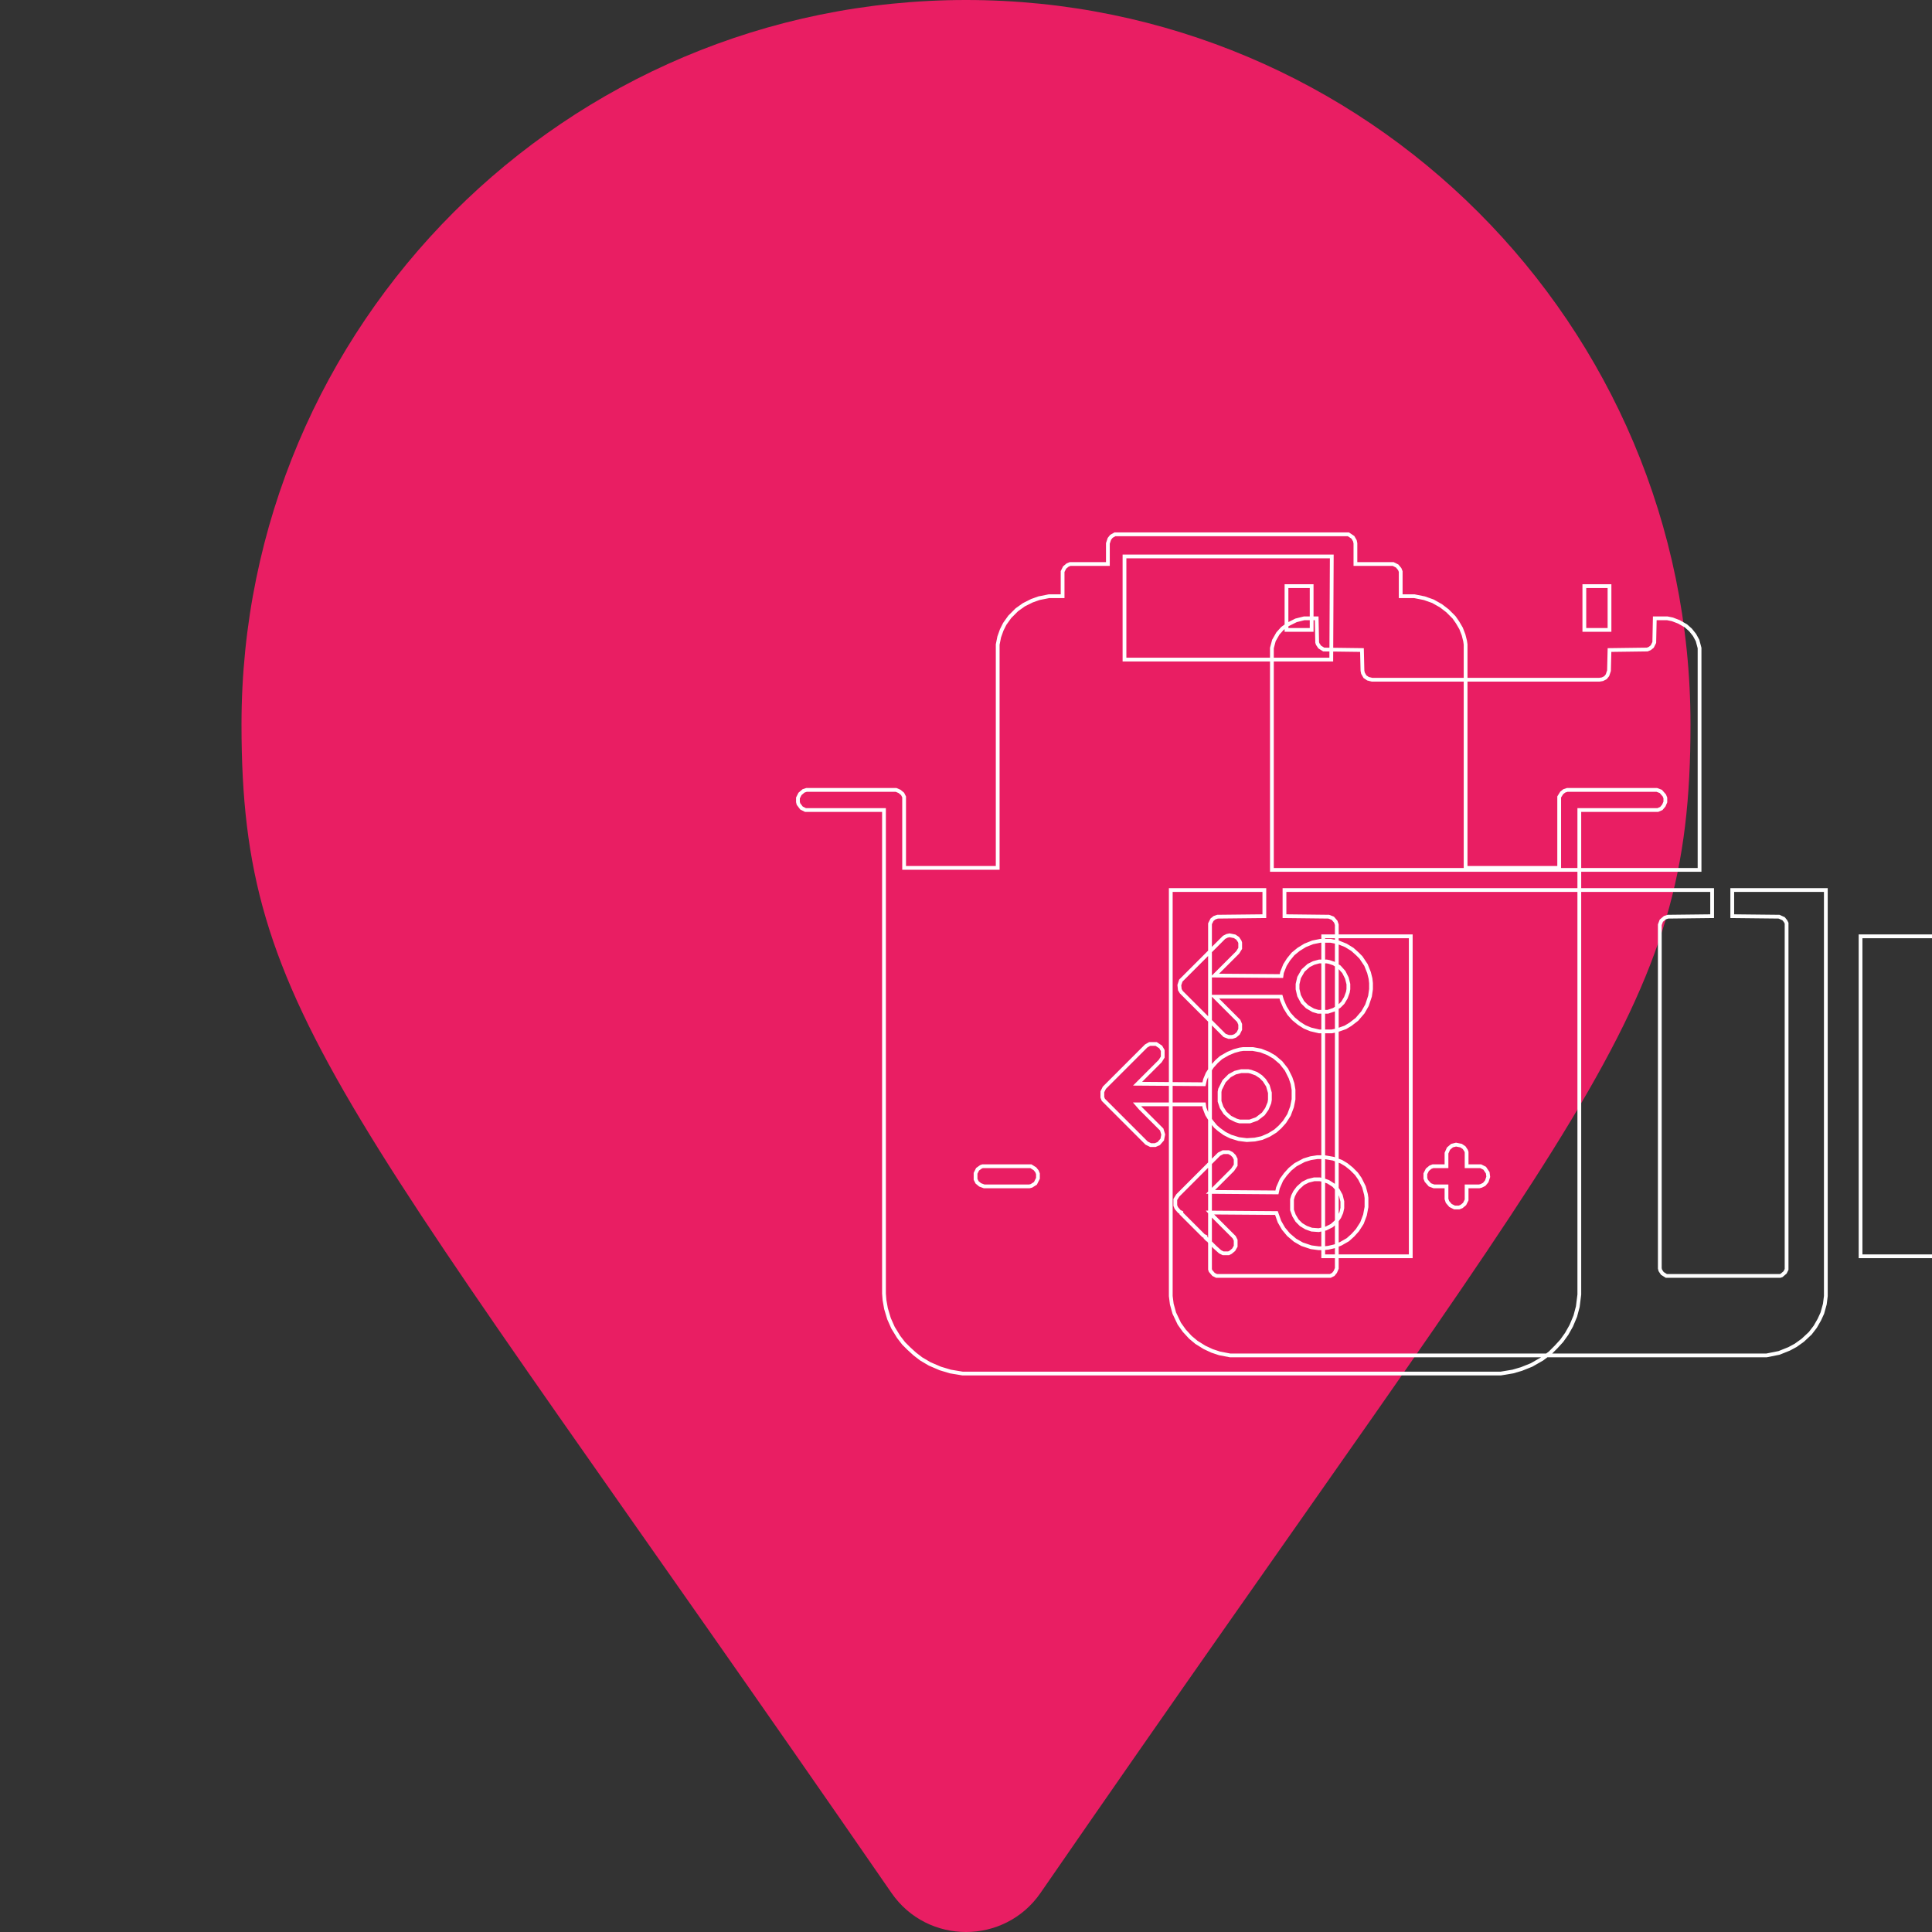 <svg
  xmlns="http://www.w3.org/2000/svg"
  viewBox="-64 -64 128 128"
  id="brain"
  class="pin"
>
  <rect x="-64" y="-64" width="128" height="128" fill="#333333" stroke="none"/>
  <g class="drop">
    <path
      fill="#e91e63"
      transform="scale(0.25) translate(-192,-256)"
      d="M172.268 501.67C26.97 291.031 0 269.413 0 192 0 85.961 85.961 0 192 0s192 85.961 192 192c0 77.413-26.97 99.031-172.268 309.67-9.535 13.774-29.93 13.773-39.464 0z"
    />
      <path
        fill="none" stroke="white" stroke-width="5"
        transform="translate(0,-20) scale(0.05) translate(-288,-256)"
               d="M 310.00,921.33
           C 310.00,921.33 374.00,921.33 374.00,921.33
             374.00,921.33 379.33,924.67 379.33,924.67
             379.33,924.67 382.00,928.00 382.00,928.00
             382.00,928.00 383.33,931.33 383.33,931.33
             383.33,931.33 383.33,937.33 383.33,937.33
             383.33,937.33 380.00,944.00 380.00,944.00
             380.00,944.00 374.67,947.33 374.67,947.33
             374.67,947.33 372.00,948.00 372.00,948.00
             372.00,948.00 312.00,948.00 312.00,948.00
             312.00,948.00 306.67,946.00 306.67,946.00
             306.67,946.00 302.67,942.67 302.67,942.67
             302.67,942.67 300.67,938.67 300.67,938.67
             300.67,938.67 300.67,930.67 300.67,930.67
             300.67,930.67 303.33,925.33 303.33,925.33
             303.33,925.33 308.00,922.00 308.00,922.00
             308.00,922.00 310.00,921.33 310.00,921.33 Z
           M 937.33,892.67
           C 937.33,892.67 944.00,894.00 944.00,894.00
             944.00,894.00 948.00,896.67 948.00,896.67
             948.00,896.67 950.67,900.67 950.67,900.67
             950.67,900.67 951.33,902.67 951.33,902.67
             951.33,902.67 951.33,921.33 951.33,921.33
             951.33,921.33 970.00,921.33 970.00,921.33
             970.00,921.33 975.33,924.00 975.33,924.00
             975.33,924.00 979.33,930.00 979.33,930.00
             979.33,930.00 980.00,935.33 980.00,935.33
             980.00,935.33 978.00,941.33 978.00,941.33
             978.00,941.33 974.67,945.33 974.67,945.33
             974.67,945.33 970.67,947.33 970.67,947.33
             970.67,947.33 968.00,948.00 968.00,948.00
             968.00,948.00 951.33,948.00 951.33,948.00
             951.33,948.00 951.33,966.00 951.33,966.00
             951.33,966.00 948.67,971.33 948.67,971.33
             948.67,971.33 944.67,974.67 944.67,974.67
             944.67,974.67 941.33,976.00 941.33,976.00
             941.33,976.00 935.33,976.00 935.33,976.00
             935.33,976.00 930.00,973.33 930.00,973.33
             930.00,973.33 926.00,968.67 926.00,968.67
             926.00,968.67 924.67,964.67 924.67,964.67
             924.67,964.67 924.67,948.00 924.67,948.00
             924.67,948.00 908.00,948.00 908.00,948.00
             908.00,948.00 902.67,946.00 902.67,946.00
             902.67,946.00 898.00,940.67 898.00,940.67
             898.00,940.67 896.67,937.33 896.67,937.33
             896.67,937.33 896.67,931.33 896.67,931.33
             896.67,931.33 899.33,926.00 899.33,926.00
             899.33,926.00 903.33,922.67 903.33,922.67
             903.33,922.67 906.67,921.33 906.67,921.33
             906.67,921.33 924.67,921.33 924.67,921.33
             924.67,921.33 924.67,904.00 924.67,904.00
             924.67,904.00 927.33,898.00 927.33,898.00
             927.33,898.00 932.00,894.00 932.00,894.00
             932.00,894.00 937.33,892.67 937.33,892.67 Z
           M 637.33,615.33
           C 637.33,615.33 644.00,616.67 644.00,616.67
             644.00,616.67 648.00,619.33 648.00,619.33
             648.00,619.33 650.67,623.33 650.67,623.33
             650.67,623.33 651.33,625.33 651.33,625.33
             651.33,625.33 651.33,632.67 651.33,632.67
             651.33,632.67 648.00,638.00 648.00,638.00
             648.00,638.00 617.33,668.67 617.33,668.67
             617.33,668.67 706.00,669.33 706.00,669.33
             706.00,669.33 706.67,664.67 706.67,664.67
             706.67,664.67 710.67,654.67 710.67,654.67
             710.67,654.67 715.33,647.33 715.33,647.33
             715.33,647.33 721.33,640.00 721.33,640.00
             721.33,640.00 728.67,634.00 728.67,634.00
             728.67,634.00 737.33,628.67 737.33,628.67
             737.33,628.67 747.33,624.67 747.33,624.67
             747.33,624.67 757.33,622.67 757.33,622.67
             757.33,622.67 771.33,622.67 771.33,622.67
             771.33,622.67 781.33,624.67 781.33,624.67
             781.33,624.67 791.33,628.67 791.33,628.67
             791.33,628.67 800.00,634.00 800.00,634.00
             800.00,634.00 806.67,640.00 806.67,640.00
             806.67,640.00 811.33,644.67 811.33,644.67
             811.33,644.67 818.00,654.67 818.00,654.67
             818.00,654.67 822.00,664.67 822.00,664.67
             822.00,664.67 824.00,672.67 824.00,672.67
             824.00,672.67 824.67,678.67 824.67,678.67
             824.67,678.67 824.67,686.67 824.67,686.67
             824.67,686.67 823.33,696.00 823.33,696.00
             823.33,696.00 819.33,708.00 819.33,708.00
             819.33,708.00 814.00,717.33 814.00,717.33
             814.00,717.33 806.00,726.67 806.00,726.67
             806.00,726.67 797.33,733.33 797.33,733.33
             797.33,733.33 790.67,737.33 790.67,737.33
             790.67,737.33 779.33,741.33 779.33,741.33
             779.33,741.33 772.67,742.67 772.67,742.67
             772.67,742.67 756.00,742.67 756.00,742.67
             756.00,742.67 744.67,740.00 744.67,740.00
             744.67,740.00 736.67,736.67 736.67,736.67
             736.67,736.67 729.33,732.00 729.33,732.00
             729.33,732.00 722.00,726.00 722.00,726.00
             722.00,726.00 716.00,719.33 716.00,719.33
             716.00,719.33 710.67,710.67 710.67,710.67
             710.67,710.67 706.67,701.33 706.67,701.33
             706.67,701.33 705.33,696.67 705.33,696.67
             705.33,696.67 617.33,696.67 617.33,696.67
             617.33,696.67 649.33,728.67 649.33,728.67
             649.33,728.67 651.33,733.33 651.33,733.33
             651.33,733.33 651.33,740.00 651.33,740.00
             651.33,740.00 648.67,745.33 648.67,745.33
             648.67,745.33 644.67,748.67 644.67,748.67
             644.67,748.67 640.67,750.00 640.67,750.00
             640.67,750.00 636.00,750.00 636.00,750.00
             636.00,750.00 630.67,748.00 630.67,748.00
             630.67,748.00 573.33,690.67 573.33,690.67
             573.33,690.67 571.33,687.33 571.33,687.33
             571.33,687.33 570.67,681.33 570.67,681.33
             570.67,681.33 572.67,675.33 572.67,675.33
             572.67,675.33 630.00,618.00 630.00,618.00
             630.00,618.00 634.00,616.00 634.00,616.00
             634.00,616.00 637.33,615.33 637.33,615.33 Z
           M 756.00,650.00
           C 756.00,650.00 748.67,652.00 748.67,652.00
             748.67,652.00 742.00,655.33 742.00,655.33
             742.00,655.33 734.67,662.00 734.67,662.00
             734.67,662.00 729.33,671.33 729.33,671.33
             729.33,671.33 727.33,680.00 727.33,680.00
             727.33,680.00 727.33,686.67 727.33,686.67
             727.33,686.67 729.33,695.33 729.33,695.33
             729.33,695.33 734.00,704.00 734.00,704.00
             734.00,704.00 740.00,710.00 740.00,710.00
             740.00,710.00 748.00,714.67 748.00,714.67
             748.00,714.67 754.67,716.67 754.67,716.67
             754.67,716.67 767.33,716.67 767.33,716.67
             767.33,716.67 775.33,714.00 775.33,714.00
             775.33,714.00 782.67,709.33 782.67,709.33
             782.67,709.33 787.33,704.67 787.33,704.67
             787.33,704.67 791.33,698.00 791.33,698.00
             791.33,698.00 794.00,690.67 794.00,690.67
             794.00,690.67 794.67,686.67 794.67,686.67
             794.67,686.67 794.67,680.00 794.67,680.00
             794.67,680.00 792.67,672.00 792.67,672.00
             792.67,672.00 788.67,664.00 788.67,664.00
             788.67,664.00 782.67,657.33 782.67,657.33
             782.67,657.33 775.33,652.67 775.33,652.67
             775.33,652.67 769.33,650.67 769.33,650.67
             769.33,650.67 766.00,650.00 766.00,650.00
             766.00,650.00 756.00,650.00 756.00,650.00 Z
           M 531.33,759.33
           C 531.33,759.33 540.00,759.33 540.00,759.33
             540.00,759.33 546.00,763.33 546.00,763.33
             546.00,763.33 548.67,768.00 548.67,768.00
             548.67,768.00 548.67,776.67 548.67,776.67
             548.67,776.67 545.33,782.00 545.33,782.00
             545.33,782.00 515.33,812.00 515.33,812.00
             515.33,812.00 603.33,812.67 603.33,812.67
             603.33,812.67 604.67,806.67 604.67,806.67
             604.67,806.67 608.00,798.67 608.00,798.67
             608.00,798.67 614.00,789.33 614.00,789.33
             614.00,789.33 620.00,782.67 620.00,782.67
             620.00,782.67 626.00,777.33 626.00,777.33
             626.00,777.33 635.33,772.00 635.33,772.00
             635.33,772.00 643.33,768.67 643.33,768.67
             643.33,768.67 650.67,766.67 650.67,766.67
             650.67,766.67 655.33,766.00 655.33,766.00
             655.33,766.00 668.00,766.00 668.00,766.00
             668.00,766.00 678.67,768.00 678.67,768.00
             678.67,768.00 688.67,772.00 688.67,772.00
             688.67,772.00 696.67,776.67 696.67,776.67
             696.67,776.67 705.33,784.00 705.33,784.00
             705.33,784.00 712.67,793.33 712.67,793.33
             712.67,793.33 718.00,804.00 718.00,804.00
             718.00,804.00 720.67,812.00 720.67,812.00
             720.67,812.00 722.00,820.00 722.00,820.00
             722.00,820.00 722.00,832.67 722.00,832.67
             722.00,832.67 720.00,842.67 720.00,842.67
             720.00,842.67 716.00,853.33 716.00,853.33
             716.00,853.33 710.00,862.67 710.00,862.67
             710.00,862.67 704.00,869.33 704.00,869.33
             704.00,869.33 698.00,874.67 698.00,874.67
             698.00,874.67 689.33,880.00 689.33,880.00
             689.33,880.00 680.00,884.00 680.00,884.00
             680.00,884.00 670.67,886.00 670.67,886.00
             670.67,886.00 660.00,886.67 660.00,886.67
             660.00,886.67 649.33,885.33 649.33,885.33
             649.33,885.33 638.67,882.00 638.67,882.00
             638.67,882.00 630.67,878.00 630.67,878.00
             630.67,878.00 623.33,872.67 623.33,872.67
             623.33,872.67 618.67,868.67 618.67,868.67
             618.67,868.67 612.67,861.33 612.67,861.33
             612.67,861.33 607.33,852.67 607.33,852.67
             607.33,852.67 604.00,844.00 604.00,844.00
             604.00,844.00 603.33,839.33 603.33,839.33
             603.33,839.33 514.67,839.33 514.67,839.33
             514.67,839.33 519.33,844.67 519.33,844.67
             519.33,844.67 547.33,872.67 547.33,872.67
             547.33,872.67 549.33,879.33 549.33,879.33
             549.33,879.33 548.00,886.00 548.00,886.00
             548.00,886.00 543.33,891.33 543.33,891.33
             543.33,891.33 538.67,893.33 538.67,893.33
             538.67,893.33 532.67,893.33 532.67,893.33
             532.67,893.33 527.33,890.67 527.33,890.67
             527.33,890.67 470.00,833.33 470.00,833.33
             470.00,833.33 468.67,830.00 468.67,830.00
             468.67,830.00 468.67,822.67 468.67,822.67
             468.67,822.67 471.33,817.33 471.33,817.33
             471.33,817.33 526.67,762.00 526.67,762.00
             526.67,762.00 531.33,759.33 531.33,759.33 Z
           M 652.67,795.33
           C 652.67,795.33 644.67,797.33 644.67,797.33
             644.67,797.33 637.33,801.33 637.33,801.33
             637.33,801.33 630.00,808.67 630.00,808.67
             630.00,808.67 624.67,819.33 624.67,819.33
             624.67,819.33 624.00,822.67 624.00,822.67
             624.00,822.67 624.00,835.33 624.00,835.33
             624.00,835.33 626.67,843.33 626.67,843.33
             626.67,843.33 631.33,850.67 631.33,850.67
             631.33,850.67 638.00,856.67 638.00,856.67
             638.00,856.67 646.00,860.67 646.00,860.67
             646.00,860.67 650.67,862.00 650.67,862.00
             650.67,862.00 664.00,862.00 664.00,862.00
             664.00,862.00 673.33,858.67 673.33,858.67
             673.33,858.67 682.00,852.00 682.00,852.00
             682.00,852.00 686.67,845.33 686.67,845.33
             686.67,845.33 690.00,837.33 690.00,837.33
             690.00,837.33 690.67,833.33 690.67,833.33
             690.67,833.33 690.67,824.00 690.67,824.00
             690.67,824.00 688.00,814.67 688.00,814.67
             688.00,814.67 683.33,807.33 683.33,807.33
             683.33,807.33 678.67,802.67 678.67,802.67
             678.67,802.67 672.67,798.67 672.67,798.67
             672.67,798.67 665.33,796.00 665.33,796.00
             665.33,796.00 662.00,795.33 662.00,795.33
             662.00,795.33 652.67,795.33 652.67,795.33 Z
           M 628.67,902.67
           C 628.67,902.67 636.00,902.67 636.00,902.67
             636.00,902.67 640.00,904.67 640.00,904.67
             640.00,904.67 643.33,908.00 643.33,908.00
             643.33,908.00 645.33,912.00 645.33,912.00
             645.33,912.00 645.33,920.00 645.33,920.00
             645.33,920.00 641.33,926.00 641.33,926.00
             641.33,926.00 612.00,955.33 612.00,955.33
             612.00,955.33 700.00,956.00 700.00,956.00
             700.00,956.00 701.33,950.00 701.33,950.00
             701.33,950.00 706.00,939.33 706.00,939.33
             706.00,939.33 711.33,932.00 711.33,932.00
             711.33,932.00 717.33,925.33 717.33,925.33
             717.33,925.33 724.67,919.33 724.67,919.33
             724.67,919.33 736.00,913.33 736.00,913.33
             736.00,913.33 744.67,910.67 744.67,910.67
             744.67,910.67 753.33,909.33 753.33,909.33
             753.33,909.33 763.33,909.33 763.33,909.33
             763.33,909.33 774.67,911.33 774.67,911.33
             774.67,911.33 785.33,915.33 785.33,915.33
             785.33,915.33 792.00,919.33 792.00,919.33
             792.00,919.33 798.67,924.67 798.67,924.67
             798.67,924.67 805.33,931.33 805.33,931.33
             805.33,931.33 810.00,938.00 810.00,938.00
             810.00,938.00 815.33,948.67 815.33,948.67
             815.33,948.67 818.00,958.67 818.00,958.67
             818.00,958.67 818.67,963.33 818.67,963.33
             818.67,963.33 818.67,975.33 818.67,975.33
             818.67,975.33 816.67,986.00 816.67,986.00
             816.67,986.00 812.67,996.67 812.67,996.67
             812.67,996.67 806.67,1006.00 806.67,1006.00
             806.67,1006.00 800.67,1012.67 800.67,1012.67
             800.67,1012.67 794.00,1018.67 794.00,1018.67
             794.00,1018.67 784.67,1024.00 784.67,1024.00
             784.67,1024.00 776.67,1027.33 776.67,1027.33
             776.67,1027.33 768.00,1029.33 768.00,1029.33
             768.00,1029.33 762.00,1030.00 762.00,1030.00
             762.00,1030.00 755.33,1030.00 755.33,1030.00
             755.33,1030.00 745.33,1028.67 745.33,1028.67
             745.33,1028.67 733.33,1024.67 733.33,1024.67
             733.33,1024.67 724.00,1019.33 724.00,1019.33
             724.00,1019.33 715.33,1012.00 715.33,1012.00
             715.33,1012.00 708.67,1004.00 708.67,1004.00
             708.67,1004.00 703.33,994.67 703.33,994.67
             703.33,994.67 699.33,983.33 699.33,983.33
             699.33,983.33 611.33,982.67 611.33,982.67
             611.33,982.67 616.00,988.00 616.00,988.00
             616.00,988.00 643.33,1015.33 643.33,1015.33
             643.33,1015.33 645.33,1019.33 645.33,1019.33
             645.33,1019.33 645.33,1027.33 645.33,1027.33
             645.33,1027.33 642.67,1032.00 642.67,1032.00
             642.67,1032.00 638.67,1035.33 638.67,1035.33
             638.67,1035.33 636.00,1036.67 636.00,1036.67
             636.00,1036.67 628.67,1036.67 628.67,1036.67
             628.67,1036.67 624.67,1034.67 624.67,1034.67
             624.67,1034.67 618.00,1028.67 618.00,1028.67
             618.00,1028.67 610.67,1021.33 610.67,1021.33
             610.67,1021.33 610.67,1020.00 610.67,1020.00
             610.67,1020.00 608.00,1018.67 608.00,1018.67
             608.00,1018.67 605.33,1016.00 605.33,1016.00
             605.33,1016.00 605.33,1014.67 605.33,1014.67
             605.33,1014.67 602.67,1013.33 602.67,1013.33
             602.67,1013.33 573.33,984.00 573.33,984.00
             573.33,984.00 573.33,982.67 573.33,982.67
             573.33,982.67 570.67,981.33 570.67,981.33
             570.67,981.33 566.67,976.67 566.67,976.67
             566.67,976.67 565.33,973.33 565.33,973.33
             565.33,973.33 565.33,965.33 565.33,965.33
             565.33,965.33 568.67,960.00 568.67,960.00
             568.67,960.00 623.33,905.33 623.33,905.33
             623.33,905.33 628.67,902.67 628.67,902.67 Z
           M 749.33,938.67
           C 749.33,938.67 741.33,940.67 741.33,940.67
             741.33,940.67 734.67,944.00 734.67,944.00
             734.67,944.00 728.00,950.00 728.00,950.00
             728.00,950.00 724.00,955.33 724.00,955.33
             724.00,955.33 721.33,960.67 721.33,960.67
             721.33,960.67 720.00,965.33 720.00,965.33
             720.00,965.33 720.00,979.33 720.00,979.33
             720.00,979.33 722.67,986.67 722.67,986.67
             722.67,986.67 726.67,993.33 726.67,993.33
             726.67,993.33 732.00,998.67 732.00,998.67
             732.00,998.67 738.67,1002.67 738.67,1002.67
             738.67,1002.67 746.00,1005.33 746.00,1005.33
             746.00,1005.33 755.33,1006.00 755.33,1006.00
             755.33,1006.00 764.67,1004.00 764.67,1004.00
             764.67,1004.00 772.67,1000.00 772.67,1000.00
             772.67,1000.00 778.00,995.33 778.00,995.33
             778.00,995.33 782.67,988.67 782.67,988.67
             782.67,988.67 785.33,982.67 785.33,982.67
             785.33,982.67 786.67,976.67 786.67,976.67
             786.67,976.67 786.67,968.00 786.67,968.00
             786.67,968.00 784.67,960.00 784.67,960.00
             784.67,960.00 780.67,952.67 780.67,952.67
             780.67,952.67 775.33,946.67 775.33,946.67
             775.33,946.67 768.00,942.00 768.00,942.00
             768.00,942.00 760.67,939.33 760.67,939.33
             760.67,939.33 756.67,938.67 756.67,938.67
             756.67,938.67 749.33,938.67 749.33,938.67 Z
           M 485.33,84.00
           C 485.33,84.00 794.67,84.00 794.67,84.00
             794.67,84.00 800.67,88.00 800.67,88.00
             800.67,88.00 803.33,92.67 803.33,92.67
             803.33,92.67 804.00,96.00 804.00,96.00
             804.00,96.00 804.00,123.33 804.00,123.33
             804.00,123.33 854.00,123.33 854.00,123.33
             854.00,123.33 859.33,126.00 859.33,126.00
             859.33,126.00 862.67,130.00 862.67,130.00
             862.67,130.00 864.00,133.33 864.00,133.33
             864.00,133.33 864.00,166.00 864.00,166.00
             864.00,166.00 882.00,166.00 882.00,166.00
             882.00,166.00 895.33,168.67 895.33,168.67
             895.33,168.67 906.67,172.67 906.67,172.67
             906.67,172.67 917.33,178.67 917.33,178.67
             917.33,178.67 926.00,185.33 926.00,185.33
             926.00,185.33 934.67,194.00 934.67,194.00
             934.67,194.00 939.33,200.67 939.33,200.67
             939.33,200.67 944.00,208.67 944.00,208.67
             944.00,208.67 947.33,217.33 947.33,217.33
             947.33,217.33 949.33,225.33 949.33,225.33
             949.33,225.33 950.00,230.00 950.00,230.00
             950.00,230.00 950.00,526.00 950.00,526.00
             950.00,526.00 1074.00,526.00 1074.00,526.00
             1074.00,526.00 1074.00,432.00 1074.00,432.00
             1074.00,432.00 1077.33,426.67 1077.33,426.67
             1077.33,426.67 1080.67,424.00 1080.67,424.00
             1080.67,424.00 1084.67,422.67 1084.67,422.67
             1084.67,422.67 1203.33,422.67 1203.33,422.67
             1203.33,422.67 1208.67,424.67 1208.67,424.67
             1208.67,424.67 1213.33,430.00 1213.33,430.00
             1213.33,430.00 1214.67,433.33 1214.67,433.33
             1214.67,433.33 1214.67,438.67 1214.67,438.67
             1214.67,438.67 1212.67,443.33 1212.67,443.33
             1212.67,443.33 1209.33,447.33 1209.33,447.33
             1209.33,447.33 1204.67,449.33 1204.67,449.33
             1204.67,449.33 1100.67,449.33 1100.67,449.33
             1100.67,449.33 1100.67,1091.33 1100.67,1091.33
             1100.67,1091.33 1098.67,1107.33 1098.67,1107.33
             1098.67,1107.33 1095.33,1120.00 1095.33,1120.00
             1095.33,1120.00 1090.00,1132.67 1090.00,1132.67
             1090.00,1132.67 1084.00,1143.33 1084.00,1143.33
             1084.00,1143.33 1077.33,1152.67 1077.33,1152.67
             1077.33,1152.67 1070.00,1160.67 1070.00,1160.67
             1070.00,1160.67 1062.00,1168.67 1062.00,1168.67
             1062.00,1168.67 1051.33,1176.67 1051.33,1176.67
             1051.33,1176.67 1037.33,1184.67 1037.33,1184.67
             1037.33,1184.67 1024.00,1190.00 1024.00,1190.00
             1024.00,1190.00 1012.67,1193.33 1012.67,1193.33
             1012.67,1193.33 996.67,1196.00 996.67,1196.00
             996.67,1196.00 283.33,1196.00 283.33,1196.00
             283.33,1196.00 267.33,1193.33 267.33,1193.33
             267.33,1193.33 254.00,1189.33 254.00,1189.33
             254.00,1189.33 240.00,1183.33 240.00,1183.33
             240.00,1183.33 228.67,1176.67 228.67,1176.67
             228.67,1176.67 220.00,1170.00 220.00,1170.00
             220.00,1170.00 212.00,1162.67 212.00,1162.67
             212.00,1162.67 205.33,1156.00 205.33,1156.00
             205.33,1156.00 198.67,1147.33 198.67,1147.33
             198.67,1147.33 191.33,1135.33 191.33,1135.33
             191.33,1135.33 186.00,1123.33 186.00,1123.33
             186.00,1123.33 182.00,1110.00 182.00,1110.00
             182.00,1110.00 180.00,1098.67 180.00,1098.67
             180.00,1098.67 179.33,1090.00 179.33,1090.00
             179.33,1090.00 179.33,449.33 179.33,449.33
             179.33,449.33 75.33,449.33 75.33,449.33
             75.33,449.33 70.00,446.67 70.00,446.67
             70.00,446.67 66.00,441.33 66.00,441.33
             66.00,441.33 65.33,438.67 65.33,438.67
             65.33,438.67 65.33,433.33 65.33,433.33
             65.33,433.33 68.00,428.00 68.00,428.00
             68.00,428.00 72.67,424.00 72.67,424.00
             72.67,424.00 76.67,422.67 76.67,422.67
             76.67,422.67 195.33,422.67 195.33,422.67
             195.33,422.67 200.00,424.67 200.00,424.67
             200.00,424.67 204.00,428.00 204.00,428.00
             204.00,428.00 206.00,432.00 206.00,432.00
             206.00,432.00 206.00,526.00 206.00,526.00
             206.00,526.00 330.00,526.00 330.00,526.00
             330.00,526.00 330.00,230.00 330.00,230.00
             330.00,230.00 332.00,220.00 332.00,220.00
             332.00,220.00 335.33,210.67 335.33,210.67
             335.33,210.67 339.33,202.67 339.33,202.67
             339.33,202.67 346.00,193.33 346.00,193.33
             346.00,193.33 355.33,184.00 355.33,184.00
             355.33,184.00 364.67,177.33 364.67,177.33
             364.67,177.33 375.33,172.00 375.33,172.00
             375.33,172.00 384.67,168.67 384.67,168.67
             384.67,168.67 398.00,166.00 398.00,166.00
             398.00,166.00 416.00,166.00 416.00,166.00
             416.00,166.00 416.00,133.33 416.00,133.33
             416.00,133.33 418.67,128.00 418.67,128.00
             418.67,128.00 422.67,124.67 422.67,124.67
             422.67,124.67 426.00,123.33 426.00,123.33
             426.00,123.33 476.00,123.33 476.00,123.33
             476.00,123.33 476.00,96.00 476.00,96.00
             476.00,96.00 478.00,90.00 478.00,90.00
             478.00,90.00 480.67,86.67 480.67,86.67
             480.67,86.67 485.33,84.00 485.33,84.00 Z
           M 498.00,113.33
           C 498.00,113.33 498.00,250.00 498.00,250.00
             498.00,250.00 772.00,250.00 772.00,250.00
             772.00,250.00 772.67,113.33 772.67,113.33
             772.67,113.33 498.00,113.33 498.00,113.33 Z
           M 712.67,152.67
           C 712.67,152.67 712.67,210.67 712.67,210.67
             712.67,210.67 746.00,210.67 746.00,210.67
             746.00,210.67 746.00,152.67 746.00,152.67
             746.00,152.67 712.67,152.67 712.67,152.67 Z
           M 1107.33,152.67
           C 1107.33,152.67 1107.33,210.67 1107.33,210.67
             1107.33,210.67 1140.67,210.67 1140.67,210.67
             1140.67,210.67 1140.67,152.67 1140.67,152.67
             1140.67,152.67 1107.33,152.67 1107.33,152.67 Z
           M 736.00,195.33
           C 736.00,195.33 725.33,198.00 725.33,198.00
             725.33,198.00 714.67,203.33 714.67,203.33
             714.67,203.33 707.33,208.67 707.33,208.67
             707.33,208.67 701.33,215.33 701.33,215.33
             701.33,215.33 696.00,224.67 696.00,224.67
             696.00,224.67 693.33,234.67 693.33,234.67
             693.33,234.67 693.33,528.67 693.33,528.67
             693.33,528.67 1260.00,528.67 1260.00,528.67
             1260.00,528.67 1260.00,234.67 1260.00,234.67
             1260.00,234.67 1257.33,224.67 1257.33,224.67
             1257.33,224.67 1253.33,217.33 1253.33,217.33
             1253.33,217.33 1248.00,210.67 1248.00,210.67
             1248.00,210.67 1242.00,205.33 1242.00,205.33
             1242.00,205.33 1232.67,200.00 1232.67,200.00
             1232.67,200.00 1224.00,196.67 1224.00,196.67
             1224.00,196.67 1217.33,195.33 1217.33,195.33
             1217.33,195.33 1200.67,195.33 1200.67,195.33
             1200.67,195.33 1200.00,227.33 1200.00,227.33
             1200.00,227.33 1197.33,232.67 1197.33,232.67
             1197.33,232.67 1194.00,235.33 1194.00,235.33
             1194.00,235.33 1190.67,236.67 1190.67,236.67
             1190.67,236.67 1140.67,237.33 1140.67,237.33
             1140.67,237.33 1140.00,264.67 1140.00,264.67
             1140.00,264.67 1138.00,270.67 1138.00,270.67
             1138.00,270.67 1135.33,274.00 1135.33,274.00
             1135.33,274.00 1131.33,276.00 1131.33,276.00
             1131.33,276.00 1127.33,276.67 1127.33,276.67
             1127.33,276.67 826.00,276.67 826.00,276.67
             826.00,276.67 820.67,275.33 820.67,275.33
             820.67,275.33 816.67,272.67 816.67,272.67
             816.67,272.67 814.00,268.00 814.00,268.00
             814.00,268.00 813.33,264.67 813.33,264.67
             813.33,264.67 812.67,237.33 812.67,237.33
             812.67,237.33 762.00,236.67 762.00,236.67
             762.00,236.67 756.67,233.33 756.67,233.33
             756.67,233.33 754.00,229.33 754.00,229.33
             754.00,229.33 753.33,227.33 753.33,227.33
             753.33,227.33 752.67,195.33 752.67,195.33
             752.67,195.33 736.00,195.33 736.00,195.33 Z
           M 559.33,555.33
           C 559.33,555.33 559.33,1093.33 559.33,1093.33
             559.33,1093.33 560.67,1104.00 560.67,1104.00
             560.67,1104.00 564.00,1116.00 564.00,1116.00
             564.00,1116.00 570.67,1130.00 570.67,1130.00
             570.67,1130.00 577.33,1139.33 577.33,1139.33
             577.33,1139.33 585.33,1148.00 585.33,1148.00
             585.33,1148.00 593.33,1154.67 593.33,1154.67
             593.33,1154.67 604.00,1161.33 604.00,1161.33
             604.00,1161.33 614.00,1166.00 614.00,1166.00
             614.00,1166.00 624.00,1169.33 624.00,1169.33
             624.00,1169.33 638.00,1172.00 638.00,1172.00
             638.00,1172.00 1348.67,1172.00 1348.67,1172.00
             1348.67,1172.00 1365.33,1168.67 1365.33,1168.67
             1365.33,1168.67 1378.67,1163.33 1378.67,1163.33
             1378.67,1163.33 1387.33,1158.67 1387.33,1158.67
             1387.33,1158.67 1396.67,1152.00 1396.67,1152.00
             1396.67,1152.00 1406.67,1142.67 1406.67,1142.67
             1406.67,1142.67 1413.33,1134.00 1413.33,1134.00
             1413.33,1134.00 1418.67,1124.67 1418.67,1124.67
             1418.67,1124.67 1422.67,1116.00 1422.67,1116.00
             1422.67,1116.00 1426.00,1104.00 1426.00,1104.00
             1426.00,1104.00 1427.33,1093.33 1427.33,1093.33
             1427.33,1093.33 1427.33,555.33 1427.33,555.33
             1427.33,555.33 1303.33,555.33 1303.33,555.33
             1303.33,555.33 1303.33,590.00 1303.33,590.00
             1303.33,590.00 1365.33,590.67 1365.33,590.67
             1365.33,590.67 1371.33,593.33 1371.33,593.33
             1371.33,593.33 1374.00,596.67 1374.00,596.67
             1374.00,596.67 1375.33,599.33 1375.33,599.33
             1375.33,599.33 1375.33,1058.00 1375.33,1058.00
             1375.33,1058.00 1373.33,1062.00 1373.33,1062.00
             1373.33,1062.00 1368.67,1066.00 1368.67,1066.00
             1368.67,1066.00 1366.67,1066.67 1366.67,1066.67
             1366.67,1066.67 1216.00,1066.67 1216.00,1066.67
             1216.00,1066.67 1210.67,1063.33 1210.67,1063.33
             1210.67,1063.33 1208.00,1059.33 1208.00,1059.33
             1208.00,1059.33 1207.33,1056.67 1207.33,1056.67
             1207.33,1056.67 1207.33,601.33 1207.33,601.33
             1207.33,601.33 1209.33,596.00 1209.33,596.00
             1209.33,596.00 1214.00,592.00 1214.00,592.00
             1214.00,592.00 1218.00,590.67 1218.00,590.67
             1218.00,590.67 1276.67,590.00 1276.67,590.00
             1276.67,590.00 1276.67,555.33 1276.67,555.33
             1276.67,555.33 710.00,555.33 710.00,555.33
             710.00,555.33 710.00,590.00 710.00,590.00
             710.00,590.00 768.67,590.67 768.67,590.67
             768.67,590.67 774.00,592.67 774.00,592.67
             774.00,592.67 778.00,597.33 778.00,597.33
             778.00,597.33 779.33,601.33 779.33,601.33
             779.33,601.33 779.33,1056.67 779.33,1056.67
             779.33,1056.67 777.33,1061.33 777.33,1061.33
             777.33,1061.33 774.67,1064.67 774.67,1064.67
             774.67,1064.67 770.67,1066.67 770.67,1066.67
             770.67,1066.67 620.00,1066.67 620.00,1066.67
             620.00,1066.67 616.00,1064.67 616.00,1064.67
             616.00,1064.67 612.00,1060.00 612.00,1060.00
             612.00,1060.00 611.33,1058.00 611.33,1058.00
             611.33,1058.00 611.33,600.00 611.33,600.00
             611.33,600.00 614.00,594.67 614.00,594.67
             614.00,594.67 617.33,592.00 617.33,592.00
             617.33,592.00 621.33,590.67 621.33,590.67
             621.33,590.67 683.33,590.00 683.33,590.00
             683.33,590.00 683.33,555.33 683.33,555.33
             683.33,555.33 559.33,555.33 559.33,555.33 Z
           M 761.33,616.67
           C 761.33,616.67 761.33,1040.67 761.33,1040.67
             761.33,1040.67 877.33,1040.67 877.33,1040.67
             877.33,1040.67 877.33,616.67 877.33,616.67
             877.33,616.67 761.33,616.67 761.33,616.67 Z
           M 1473.33,616.67
           C 1473.33,616.67 1473.33,1040.67 1473.33,1040.67
             1473.33,1040.67 1589.33,1040.67 1589.33,1040.67
             1589.33,1040.67 1589.33,616.67 1589.33,616.67
             1589.33,616.67 1473.33,616.67 1473.33,616.67 Z" />
  </g>
</svg>
